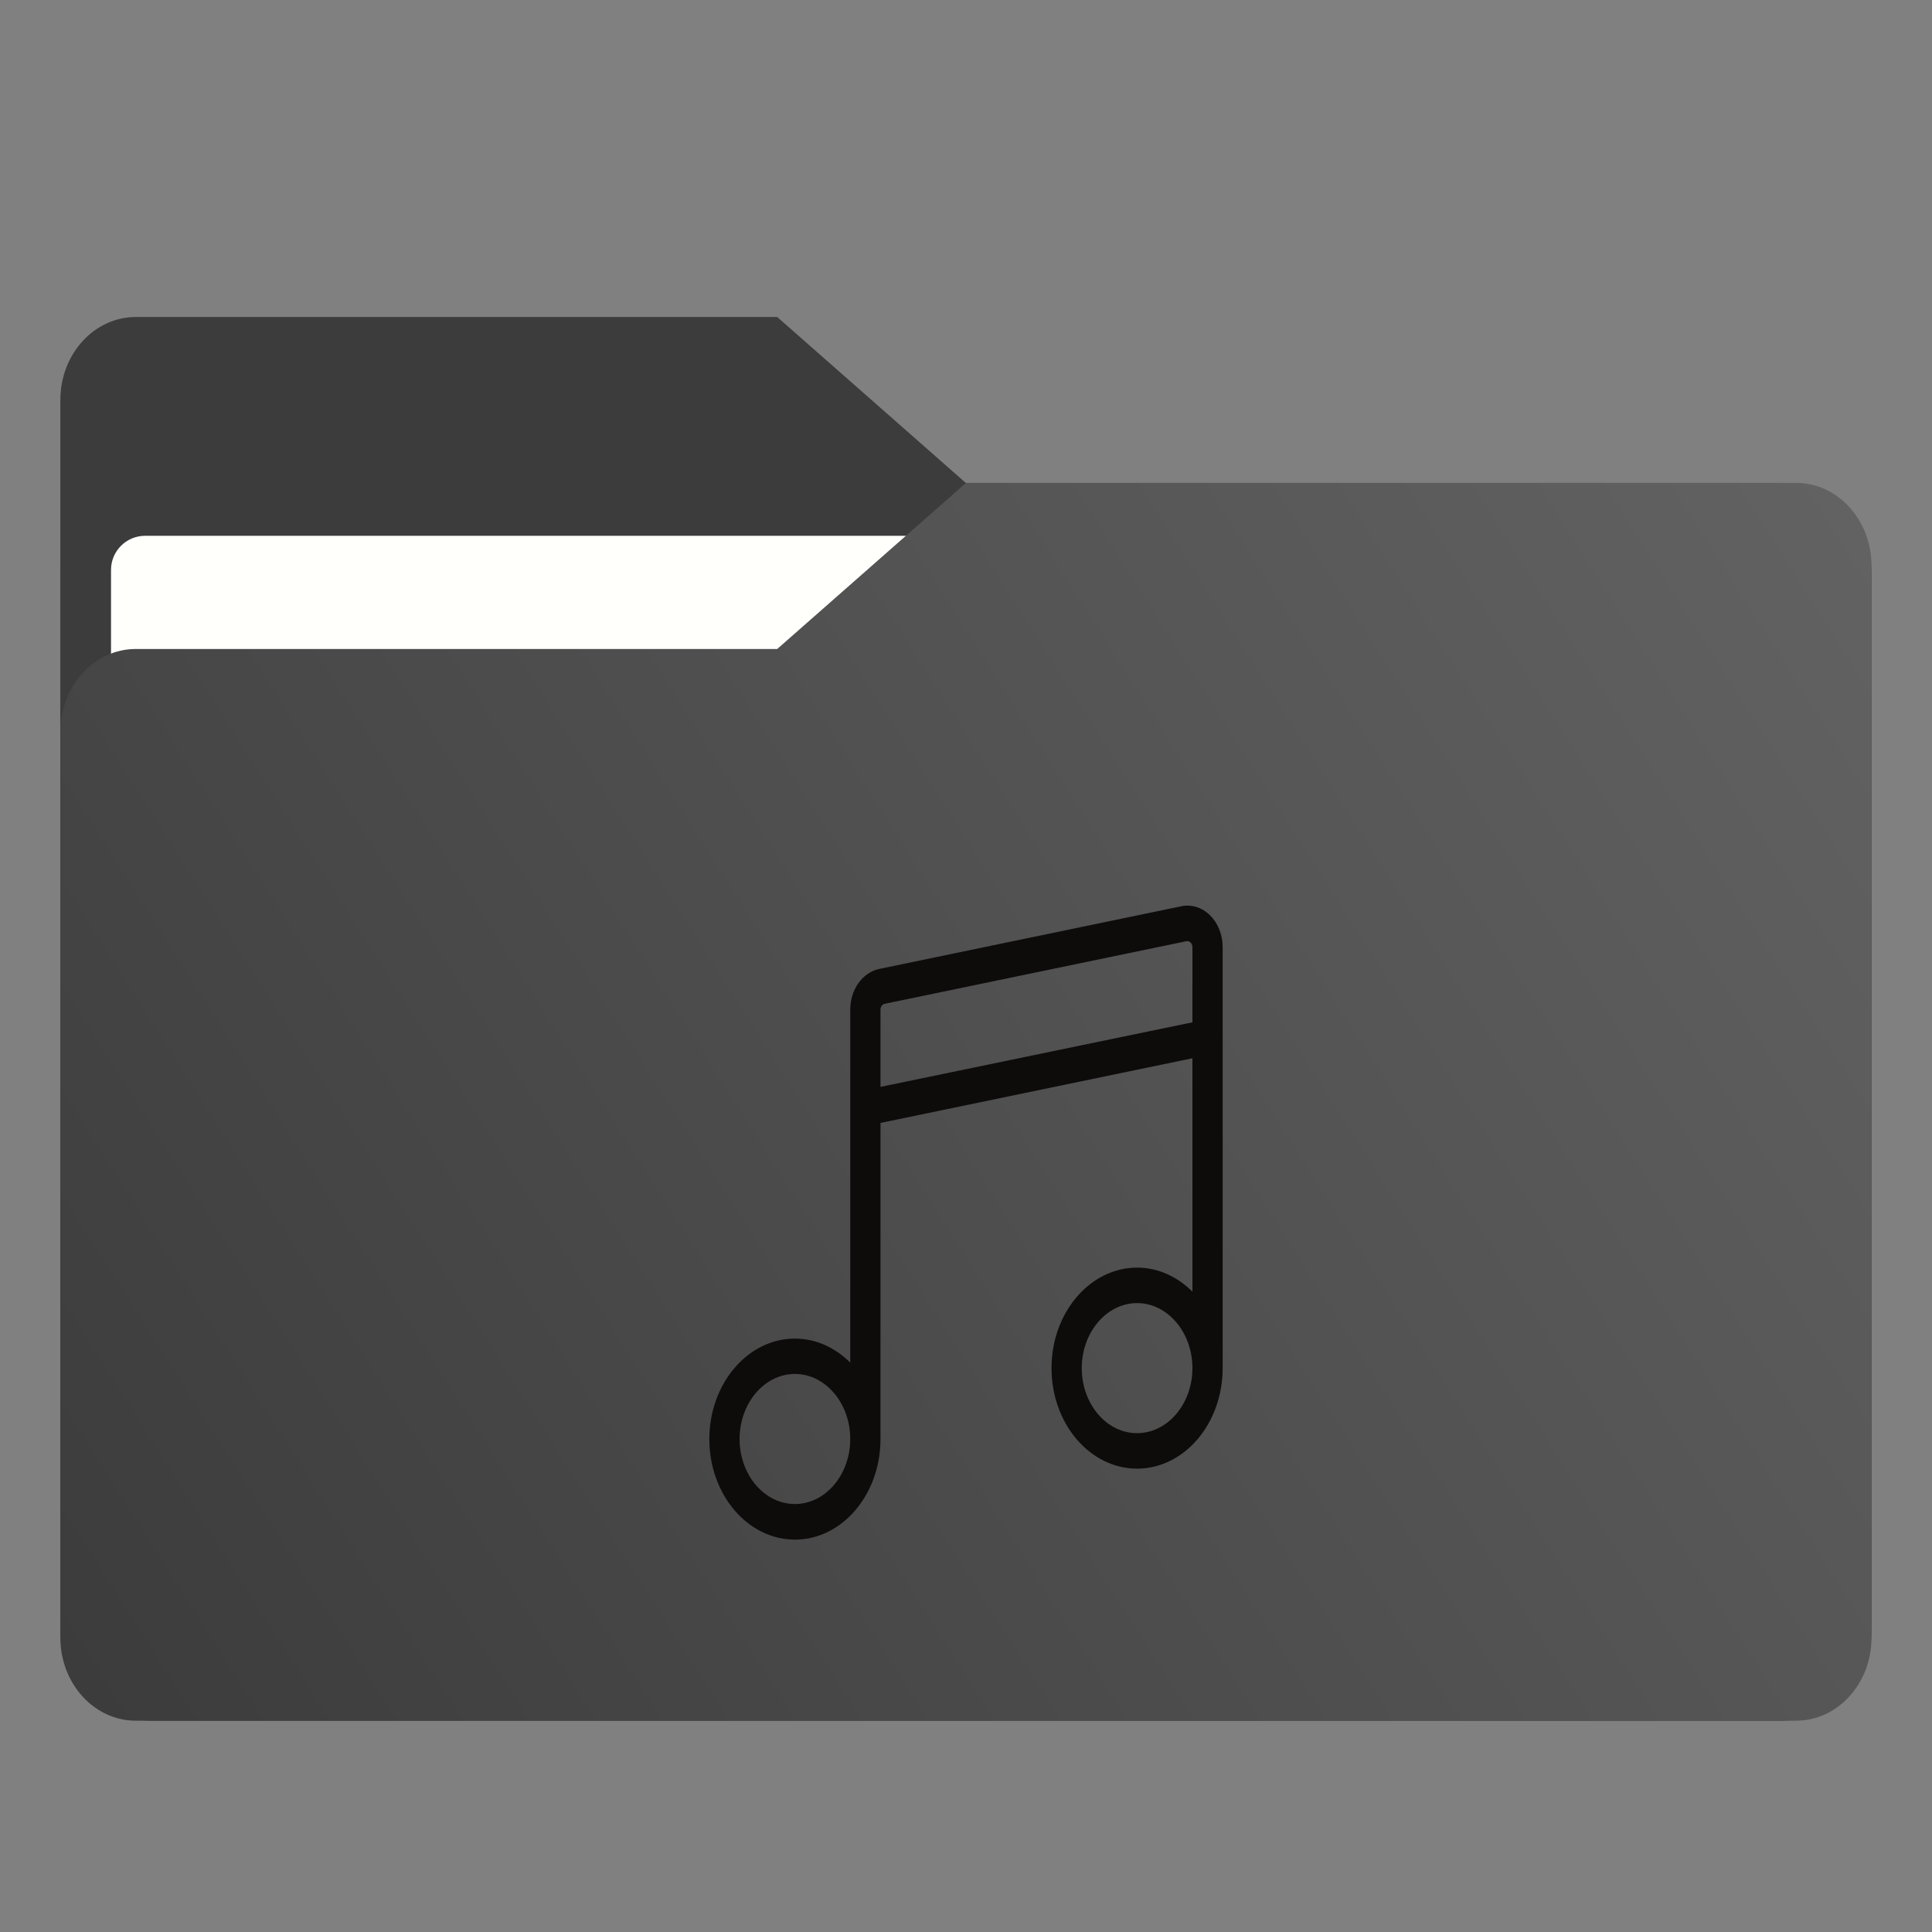 <?xml version="1.0" encoding="UTF-8"?>
<!-- Created with Inkscape (http://www.inkscape.org/) -->
<svg width="64" height="64" version="1.1" viewBox="0 0 16.933 16.933" xmlns="http://www.w3.org/2000/svg" xmlns:cc="http://creativecommons.org/ns#" xmlns:dc="http://purl.org/dc/elements/1.1/" xmlns:rdf="http://www.w3.org/1999/02/22-rdf-syntax-ns#" xmlns:xlink="http://www.w3.org/1999/xlink">
 <rect x="0" y="0" width="16.933" height="16.933" fill="#808080" stroke="none"/>
 <defs>
  <style type="text/css"/>
  <linearGradient id="linearGradient1064" x1="-15.961" x2="-.301" y1="-43.254" y2="-54.196" gradientTransform="matrix(1 0 0 1.1 16.669 62.435)" gradientUnits="userSpaceOnUse">
   <stop stop-color="#3c3c3c" offset="0"/>
   <stop stop-color="#646464" offset="1"/>
  </linearGradient>
  <linearGradient id="linearGradient1006" x1=".529" x2="16.217" y1="2.778" y2="14.872" gradientTransform="matrix(1,0,0,1.1,16.669,62.435)" gradientUnits="userSpaceOnUse">
   <stop stop-color="#3c3c3c" offset="0"/>
   <stop stop-color="#646464" offset="1"/>
  </linearGradient>
  <linearGradient id="linearGradient945" x1="-16.14" x2="-1.07" y1="-55.616" y2="-44.835" gradientTransform="matrix(1,0,0,1.1,16.669,62.435)" gradientUnits="userSpaceOnUse">
   <stop stop-color="#3c3c3c" offset="0"/>
   <stop stop-color="#646464" offset="1"/>
  </linearGradient>
 </defs>
 <g fill="#5e4aa6" stroke-width=".265">
  <circle cx="-330.35" cy="-328.38" r="0"/>
  <circle cx="-312.11" cy="-326.25" r="0"/>
  <circle cx="-306.02" cy="-333.07" r="0"/>
  <circle cx="-308.84" cy="-326.01" r="0"/>
  <circle cx="-328.8" cy="-330.45" r="0"/>
 </g>
 <g transform="translate(0 -0)" fill="#5e4aa6" stroke-width=".265">
  <circle cx="-330.35" cy="-328.38" r="0"/>
  <circle cx="-312.11" cy="-326.25" r="0"/>
  <circle cx="-306.02" cy="-333.07" r="0"/>
  <circle cx="-308.84" cy="-326.01" r="0"/>
  <circle cx="-328.8" cy="-330.45" r="0"/>
 </g>
 <g transform="translate(0 -0)">
  <g transform="matrix(1,0,0,1.1,16.669,63.956)" fill="url(#linearGradient945)" stroke-width=".661">
   <path d="m-8.203-51.317h-7.937v-3.638c0-0.365 0.296-0.661 0.661-0.661h5.622l1.654 1.323z" fill="url(#linearGradient945)"/>
  </g>
  <rect x=".529" y="4.233" width="15.874" height="10.848" ry=".794" fill="url(#linearGradient1006)"/>
  <rect x=".973" y="4.696" width="14.987" height="9.922" ry=".299" fill="#fffffc"/>
 </g>
 <path d="m15.742 4.233h-7.276l-1.654 1.455h-5.622c-0.365 0-0.661 0.326-0.661 0.728v7.937c0 0.402 0.296 0.728 0.661 0.728h14.552c0.365 0 0.661-0.326 0.661-0.728v-9.393c0-0.402-0.296-0.728-0.661-0.728z" fill="url(#linearGradient1064)" stroke-width=".694"/>
 <path d="m10.605 8.022c-0.07-0.069-0.162-0.098-0.252-0.079l-2.646 0.549c-0.148 0.031-0.255 0.181-0.255 0.357v3.094c-0.131-0.131-0.3-0.211-0.485-0.211-0.413 0-0.75 0.395-0.75 0.881s0.336 0.881 0.75 0.881 0.75-0.395 0.75-0.881v-2.771l2.734-0.567v2.046c-0.131-0.131-0.3-0.211-0.485-0.211-0.413 0-0.75 0.395-0.75 0.881s0.336 0.881 0.75 0.881 0.75-0.395 0.75-0.881v-3.69c0-0.107-0.04-0.209-0.11-0.278zm-3.638 5.16c-0.268 0-0.485-0.256-0.485-0.57s0.218-0.57 0.485-0.57 0.485 0.256 0.485 0.57-0.218 0.57-0.485 0.57zm0.75-3.656v-0.677c0-0.025 0.015-0.047 0.036-0.051l2.646-0.549c0.018-0.003 0.03 0.006 0.036 0.012 0.006 0.006 0.016 0.019 0.016 0.04v0.659zm2.249 3.035c-0.268 0-0.485-0.256-0.485-0.57s0.218-0.57 0.485-0.57 0.485 0.256 0.485 0.57-0.218 0.57-0.485 0.57z" fill="#0E0B0B" stroke-width=".006" p-id="7717"/>
</svg>
